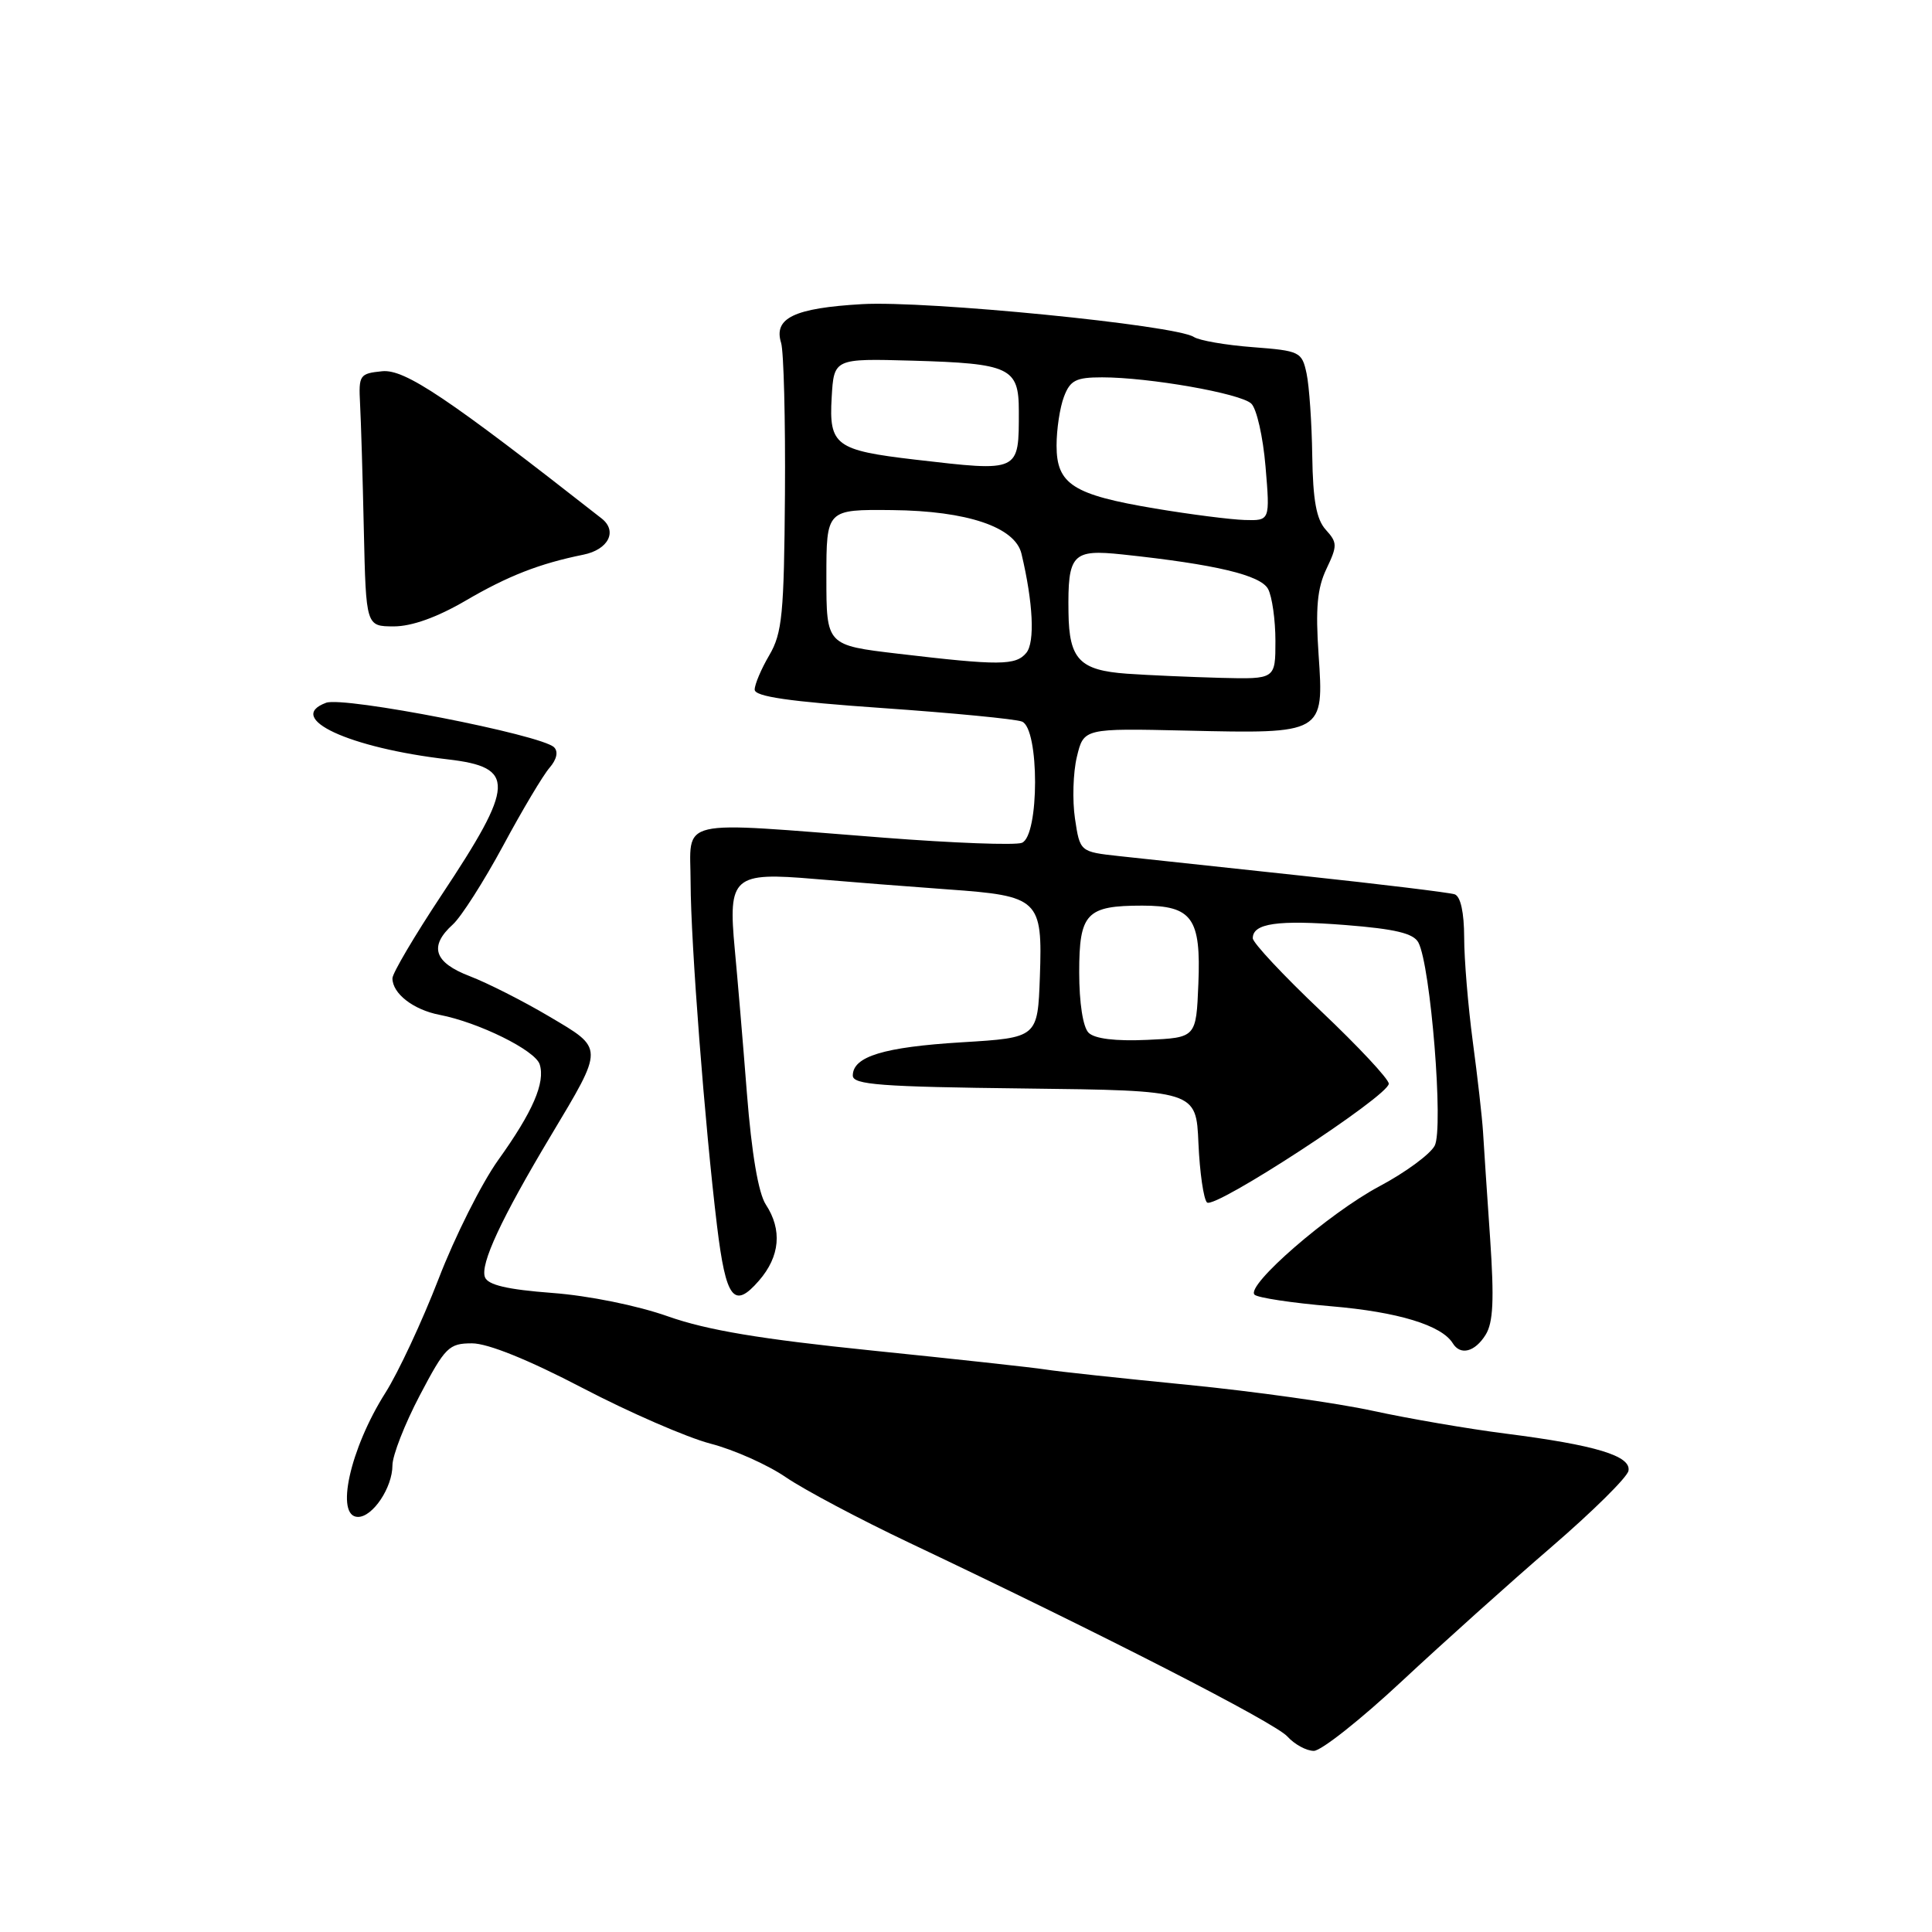 <?xml version="1.0" encoding="UTF-8" standalone="no"?>
<!DOCTYPE svg PUBLIC "-//W3C//DTD SVG 1.1//EN" "http://www.w3.org/Graphics/SVG/1.1/DTD/svg11.dtd" >
<svg xmlns="http://www.w3.org/2000/svg" xmlns:xlink="http://www.w3.org/1999/xlink" version="1.1" viewBox="0 0 256 256">
 <g >
 <path fill="currentColor"
d=" M 185.77 222.75 C 191.23 217.66 200.14 209.66 205.59 204.97 C 211.03 200.28 215.62 195.75 215.78 194.89 C 216.16 192.91 211.43 191.48 199.50 189.96 C 194.55 189.33 186.63 187.97 181.90 186.94 C 177.17 185.91 166.15 184.36 157.40 183.50 C 148.66 182.64 140.15 181.73 138.50 181.46 C 136.85 181.20 126.51 180.07 115.52 178.95 C 100.77 177.44 93.71 176.26 88.52 174.43 C 84.46 172.99 77.99 171.68 73.16 171.32 C 67.23 170.87 64.66 170.27 64.26 169.24 C 63.60 167.52 66.41 161.48 72.98 150.50 C 80.08 138.63 80.08 139.01 72.76 134.68 C 69.32 132.64 64.59 130.25 62.25 129.35 C 57.51 127.54 56.80 125.39 60.01 122.49 C 61.11 121.49 64.10 116.81 66.65 112.09 C 69.19 107.36 71.97 102.70 72.82 101.73 C 73.77 100.63 74.00 99.60 73.42 99.02 C 71.76 97.36 45.57 92.25 43.21 93.12 C 37.73 95.15 46.22 99.10 59.34 100.62 C 68.36 101.67 68.26 103.91 58.50 118.61 C 54.93 124.00 52.00 128.96 52.00 129.63 C 52.00 131.65 54.77 133.80 58.24 134.47 C 63.43 135.47 70.92 139.17 71.51 141.03 C 72.28 143.44 70.60 147.32 66.01 153.72 C 63.83 156.77 60.27 163.85 58.11 169.47 C 55.94 175.08 52.77 181.87 51.07 184.55 C 46.37 191.97 44.37 201.00 47.44 201.00 C 49.40 201.00 52.00 197.10 52.00 194.17 C 52.00 192.86 53.63 188.69 55.62 184.90 C 58.99 178.49 59.48 178.00 62.55 178.00 C 64.64 178.00 70.02 180.17 77.18 183.91 C 83.40 187.16 91.04 190.48 94.14 191.29 C 97.24 192.09 101.74 194.10 104.14 195.75 C 106.54 197.39 113.90 201.30 120.50 204.43 C 146.14 216.59 168.93 228.26 170.58 230.09 C 171.53 231.14 173.11 232.00 174.09 232.00 C 175.06 232.00 180.32 227.84 185.77 222.75 Z  M 196.85 176.87 C 197.86 175.25 198.00 172.25 197.45 164.12 C 197.05 158.28 196.62 151.93 196.51 150.00 C 196.39 148.07 195.78 142.68 195.15 138.00 C 194.53 133.32 194.01 127.12 194.01 124.22 C 194.00 120.90 193.54 118.78 192.75 118.50 C 192.06 118.27 182.95 117.16 172.50 116.04 C 162.05 114.92 151.16 113.75 148.30 113.44 C 143.10 112.87 143.10 112.87 142.44 108.47 C 142.08 106.05 142.19 102.37 142.69 100.29 C 143.60 96.50 143.60 96.50 157.25 96.81 C 175.41 97.23 175.44 97.22 174.72 86.75 C 174.30 80.58 174.54 77.94 175.76 75.38 C 177.22 72.31 177.22 71.90 175.67 70.19 C 174.43 68.82 173.97 66.30 173.88 60.42 C 173.82 56.06 173.48 51.15 173.13 49.50 C 172.51 46.61 172.25 46.48 165.99 46.00 C 162.42 45.73 158.91 45.12 158.19 44.65 C 155.74 43.07 122.78 39.81 114.23 40.30 C 105.24 40.82 102.48 42.14 103.50 45.43 C 103.85 46.57 104.08 55.60 104.01 65.50 C 103.89 81.36 103.65 83.89 101.94 86.81 C 100.87 88.63 100.00 90.68 100.00 91.38 C 100.00 92.30 104.56 92.96 116.91 93.82 C 126.22 94.47 134.54 95.27 135.41 95.61 C 137.74 96.50 137.73 110.78 135.40 111.68 C 134.52 112.02 126.30 111.71 117.15 111.00 C 89.08 108.83 91.50 108.27 91.51 117.00 C 91.53 124.92 93.39 149.08 95.01 162.44 C 96.19 172.14 97.25 173.52 100.57 169.69 C 103.36 166.48 103.67 162.95 101.47 159.60 C 100.49 158.09 99.60 152.86 98.97 144.88 C 98.44 138.07 97.71 129.47 97.36 125.77 C 96.46 116.14 97.14 115.54 107.98 116.47 C 112.67 116.87 120.59 117.49 125.60 117.85 C 137.69 118.71 138.15 119.15 137.79 129.40 C 137.50 137.50 137.50 137.50 127.44 138.11 C 117.10 138.74 113.00 139.99 113.00 142.52 C 113.00 143.73 116.70 144.01 135.75 144.23 C 158.50 144.50 158.50 144.50 158.80 151.50 C 158.97 155.35 159.48 158.87 159.93 159.33 C 160.90 160.30 183.99 145.22 184.02 143.60 C 184.03 142.99 179.98 138.66 175.02 133.96 C 170.06 129.26 166.00 124.92 166.00 124.32 C 166.00 122.34 169.30 121.87 178.27 122.57 C 184.86 123.09 187.29 123.67 187.94 124.88 C 189.57 127.94 191.31 149.56 190.10 151.82 C 189.49 152.96 186.19 155.38 182.78 157.19 C 176.08 160.76 165.04 170.34 166.23 171.55 C 166.63 171.96 171.22 172.65 176.42 173.09 C 185.24 173.84 191.02 175.60 192.50 177.99 C 193.51 179.64 195.43 179.15 196.85 176.87 Z  M 61.68 79.60 C 67.32 76.30 71.48 74.68 77.29 73.50 C 80.62 72.83 81.86 70.38 79.72 68.70 C 59.30 52.69 53.65 48.90 50.65 49.19 C 47.65 49.49 47.51 49.69 47.71 53.50 C 47.83 55.70 48.06 63.24 48.21 70.25 C 48.50 82.99 48.50 82.99 52.18 83.00 C 54.56 83.00 57.91 81.80 61.68 79.60 Z  M 144.24 136.84 C 143.50 136.10 143.00 132.89 143.00 128.84 C 143.00 121.00 143.95 120.00 151.36 120.00 C 157.97 120.00 159.15 121.65 158.79 130.36 C 158.50 137.50 158.50 137.50 151.99 137.79 C 147.79 137.98 145.04 137.64 144.24 136.84 Z  M 149.33 89.27 C 143.06 88.82 141.66 87.37 141.58 81.18 C 141.47 73.40 142.07 72.76 148.75 73.47 C 161.06 74.78 167.04 76.20 168.03 78.05 C 168.56 79.05 169.00 82.15 169.00 84.93 C 169.00 90.00 169.00 90.00 161.75 89.82 C 157.76 89.71 152.17 89.47 149.33 89.27 Z  M 119.00 86.62 C 109.50 85.50 109.50 85.50 109.50 76.50 C 109.50 67.50 109.50 67.50 118.23 67.59 C 128.16 67.69 134.51 69.84 135.35 73.37 C 136.90 79.87 137.15 85.11 135.99 86.51 C 134.59 88.19 132.45 88.21 119.00 86.62 Z  M 153.05 67.38 C 142.17 65.56 140.00 64.17 140.00 59.04 C 140.00 56.89 140.44 53.98 140.98 52.57 C 141.80 50.39 142.57 50.00 146.03 50.00 C 152.24 50.00 164.34 52.12 165.79 53.47 C 166.51 54.12 167.36 57.89 167.69 61.83 C 168.29 69.00 168.29 69.00 164.90 68.90 C 163.03 68.84 157.70 68.16 153.05 67.38 Z  M 121.23 60.90 C 110.73 59.67 109.83 59.01 110.20 52.69 C 110.50 47.50 110.50 47.50 120.90 47.79 C 133.83 48.16 135.00 48.71 135.00 54.45 C 135.00 62.61 135.20 62.52 121.23 60.90 Z "/>
</g>
</svg>